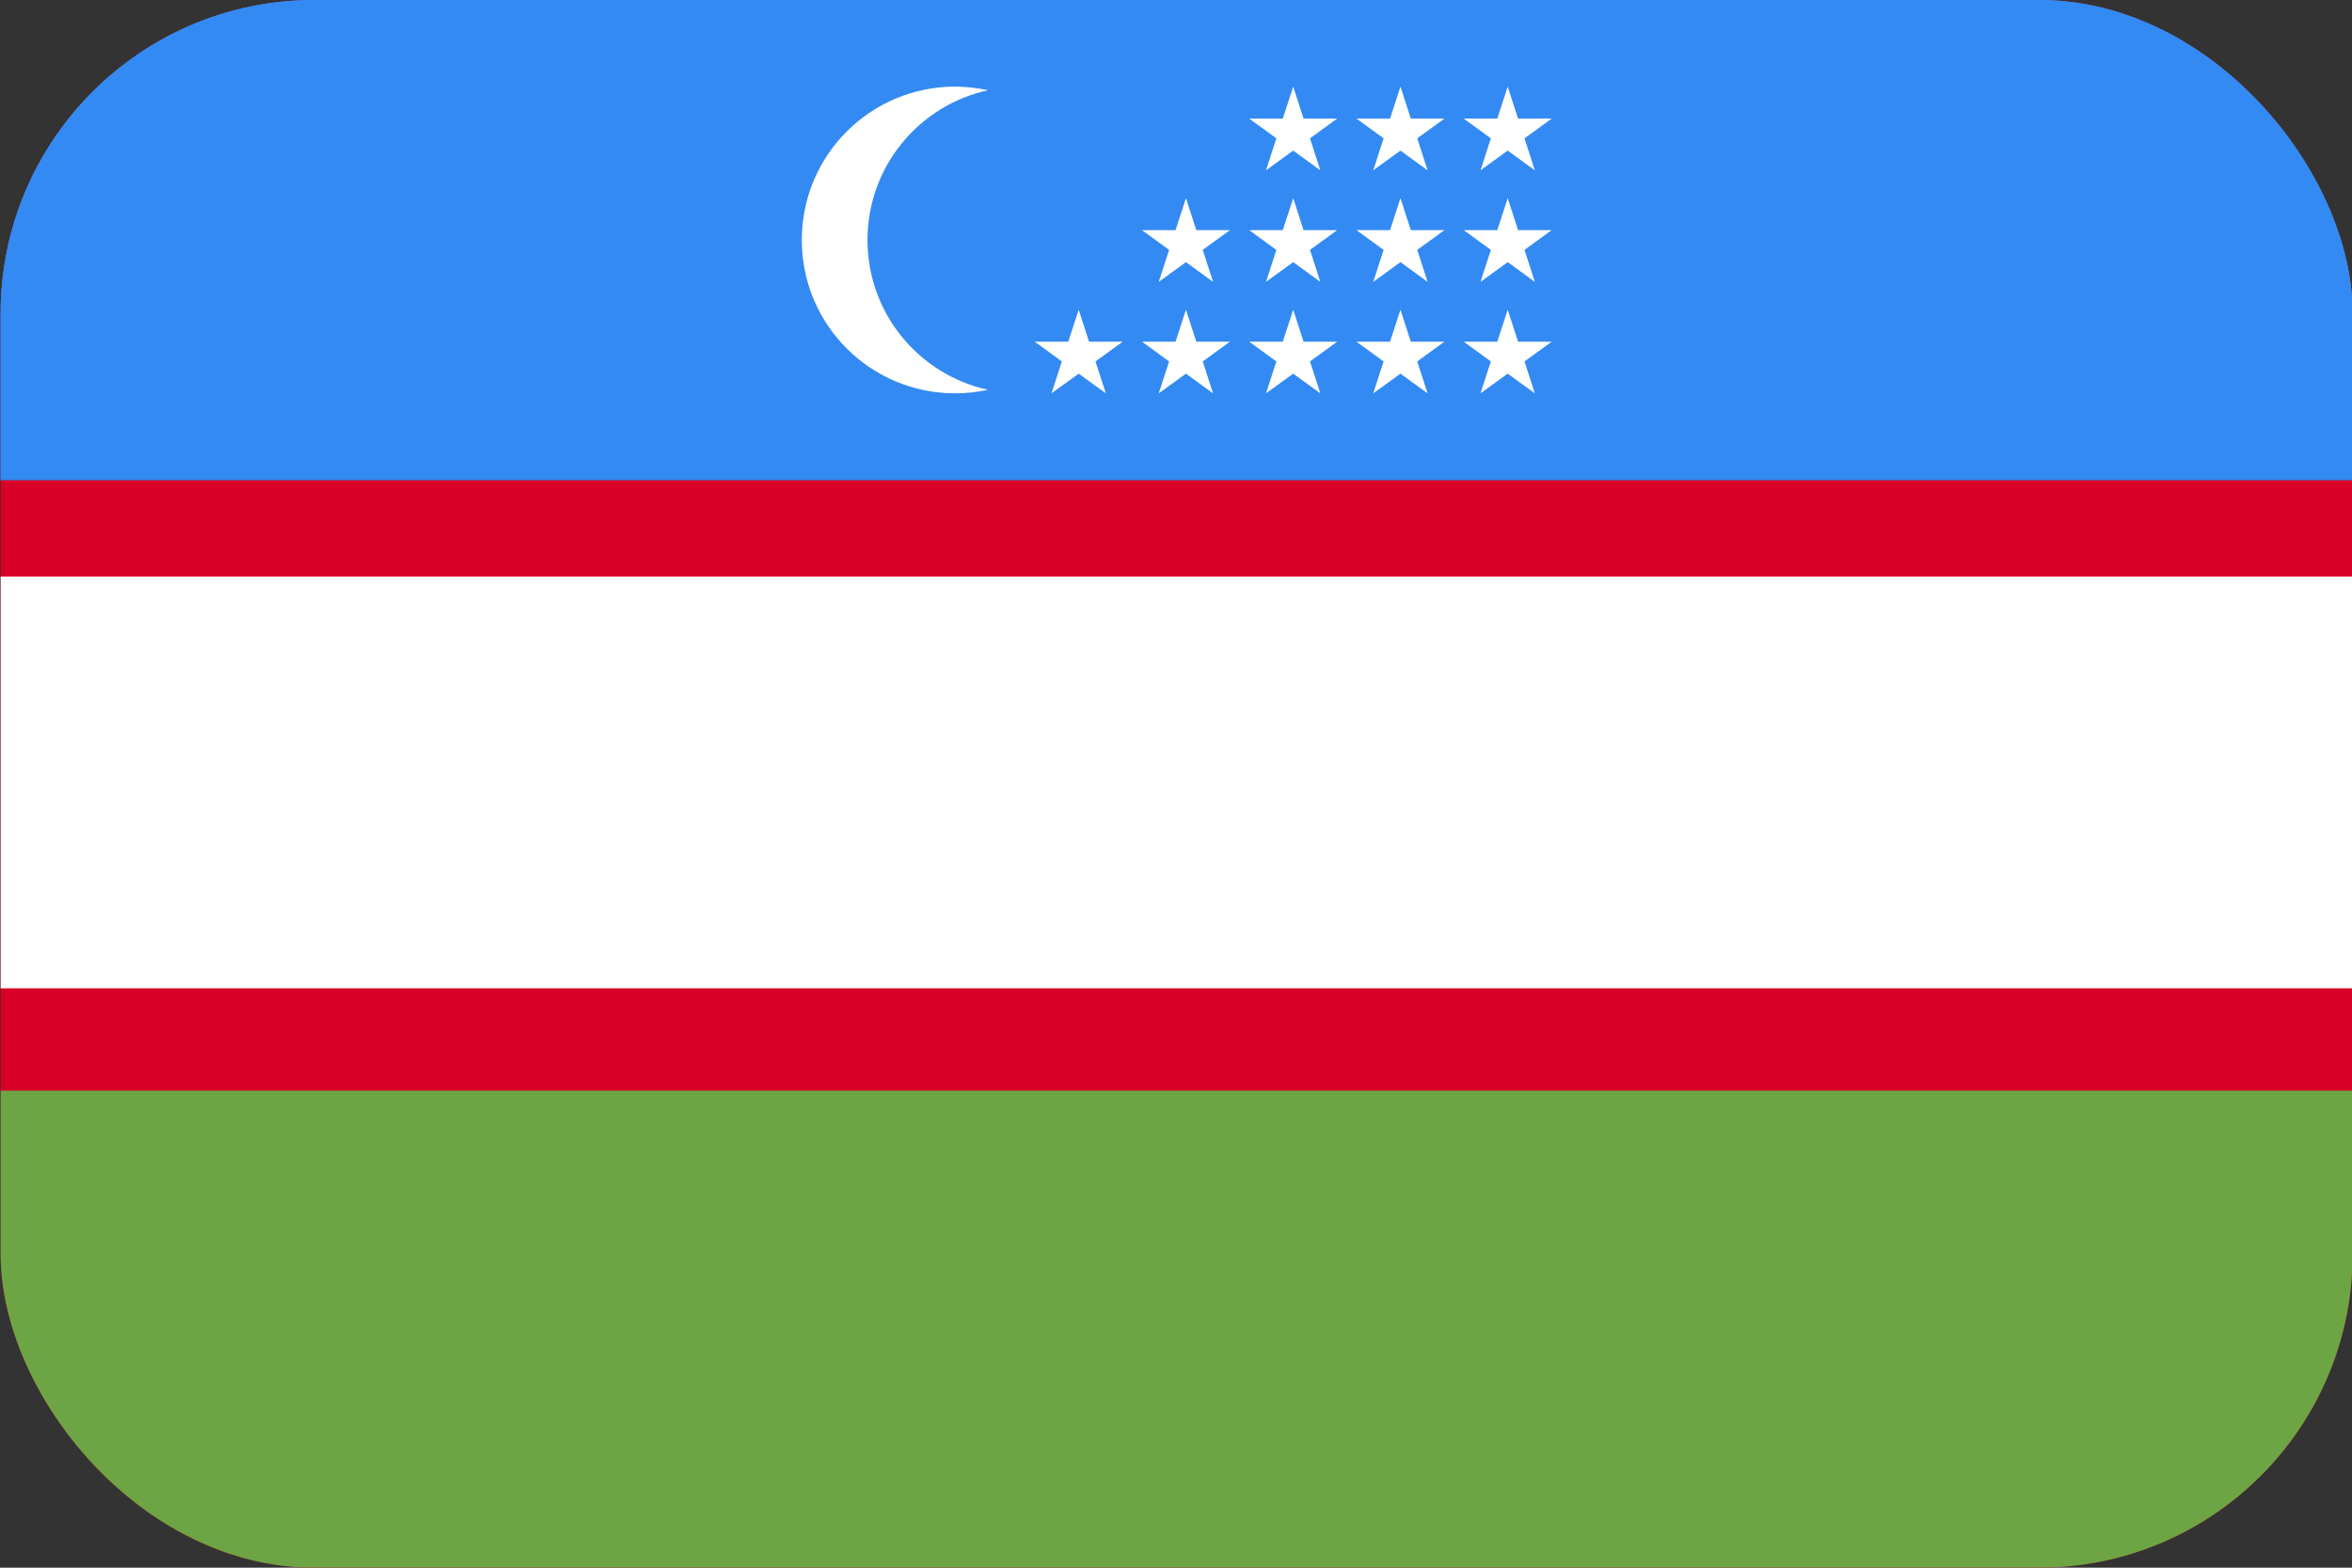 <svg width="30" height="20" viewBox="0 0 30 20" fill="none" xmlns="http://www.w3.org/2000/svg">
<rect x="0" y="0" width="30" height="20" fill="#333333" stroke="none"/>
<g clip-path="url(#clip0_162_15431)">
<path d="M0.008 0H30.008V20H0.008V0Z" fill="#D80027"/>
<path d="M0.008 13.914H30.008V20.001H0.008V13.914Z" fill="#6DA544"/>
<path d="M0.008 0H30.008V6.124H0.008V0Z" fill="#338AF3"/>
<path d="M0.008 7.355H30.008V12.609H0.008V7.355Z" fill="white"/>
<path d="M0.008 0H30.008V6.124H0.008V0Z" fill="#338AF3"/>
<path d="M11.065 3.062C11.065 2.125 11.723 1.343 12.602 1.151C12.465 1.121 12.324 1.106 12.183 1.105C11.102 1.105 10.227 1.981 10.227 3.062C10.227 4.143 11.102 5.018 12.183 5.018C12.327 5.018 12.467 5.002 12.602 4.973C11.723 4.781 11.065 3.999 11.065 3.062ZM13.759 3.951L13.891 4.359H14.32L13.973 4.611L14.105 5.018L13.759 4.767L13.412 5.018L13.544 4.611L13.198 4.359H13.626L13.759 3.951ZM15.127 3.951L15.259 4.359H15.688L15.341 4.611L15.473 5.018L15.127 4.767L14.78 5.018L14.912 4.611L14.566 4.359H14.994L15.127 3.951ZM16.495 3.951L16.627 4.359H17.056L16.709 4.611L16.841 5.018L16.495 4.767L16.148 5.018L16.28 4.611L15.934 4.359H16.362L16.495 3.951ZM17.863 3.951L17.995 4.359H18.424L18.077 4.611L18.209 5.018L17.863 4.767L17.516 5.018L17.648 4.611L17.302 4.359H17.73L17.863 3.951ZM19.231 3.951L19.363 4.359H19.792L19.445 4.611L19.577 5.018L19.231 4.767L18.884 5.018L19.016 4.611L18.67 4.359H19.098L19.231 3.951ZM15.127 2.528L15.259 2.936H15.688L15.341 3.188L15.473 3.596L15.127 3.344L14.78 3.596L14.912 3.188L14.566 2.936H14.994L15.127 2.528ZM16.495 2.528L16.627 2.936H17.056L16.709 3.188L16.841 3.596L16.495 3.344L16.148 3.596L16.28 3.188L15.934 2.936H16.362L16.495 2.528ZM17.863 2.528L17.995 2.936H18.424L18.077 3.188L18.209 3.596L17.863 3.344L17.516 3.596L17.648 3.188L17.302 2.936H17.73L17.863 2.528ZM19.231 2.528L19.363 2.936H19.792L19.445 3.188L19.577 3.596L19.231 3.344L18.884 3.596L19.016 3.188L18.67 2.936H19.098L19.231 2.528ZM16.495 1.105L16.627 1.513H17.056L16.709 1.765L16.841 2.173L16.495 1.921L16.148 2.173L16.28 1.765L15.934 1.513H16.362L16.495 1.105ZM17.863 1.105L17.995 1.513H18.424L18.077 1.765L18.209 2.173L17.863 1.921L17.516 2.173L17.648 1.765L17.302 1.513H17.73L17.863 1.105ZM19.231 1.105L19.363 1.513H19.792L19.445 1.765L19.577 2.173L19.231 1.921L18.884 2.173L19.016 1.765L18.67 1.513H19.098L19.231 1.105Z" fill="white"/>
</g>
<defs>
<clipPath id="clip0_162_15431">
<rect x="0.008" width="30" height="20" rx="4" fill="white"/>
</clipPath>
</defs>
</svg>
